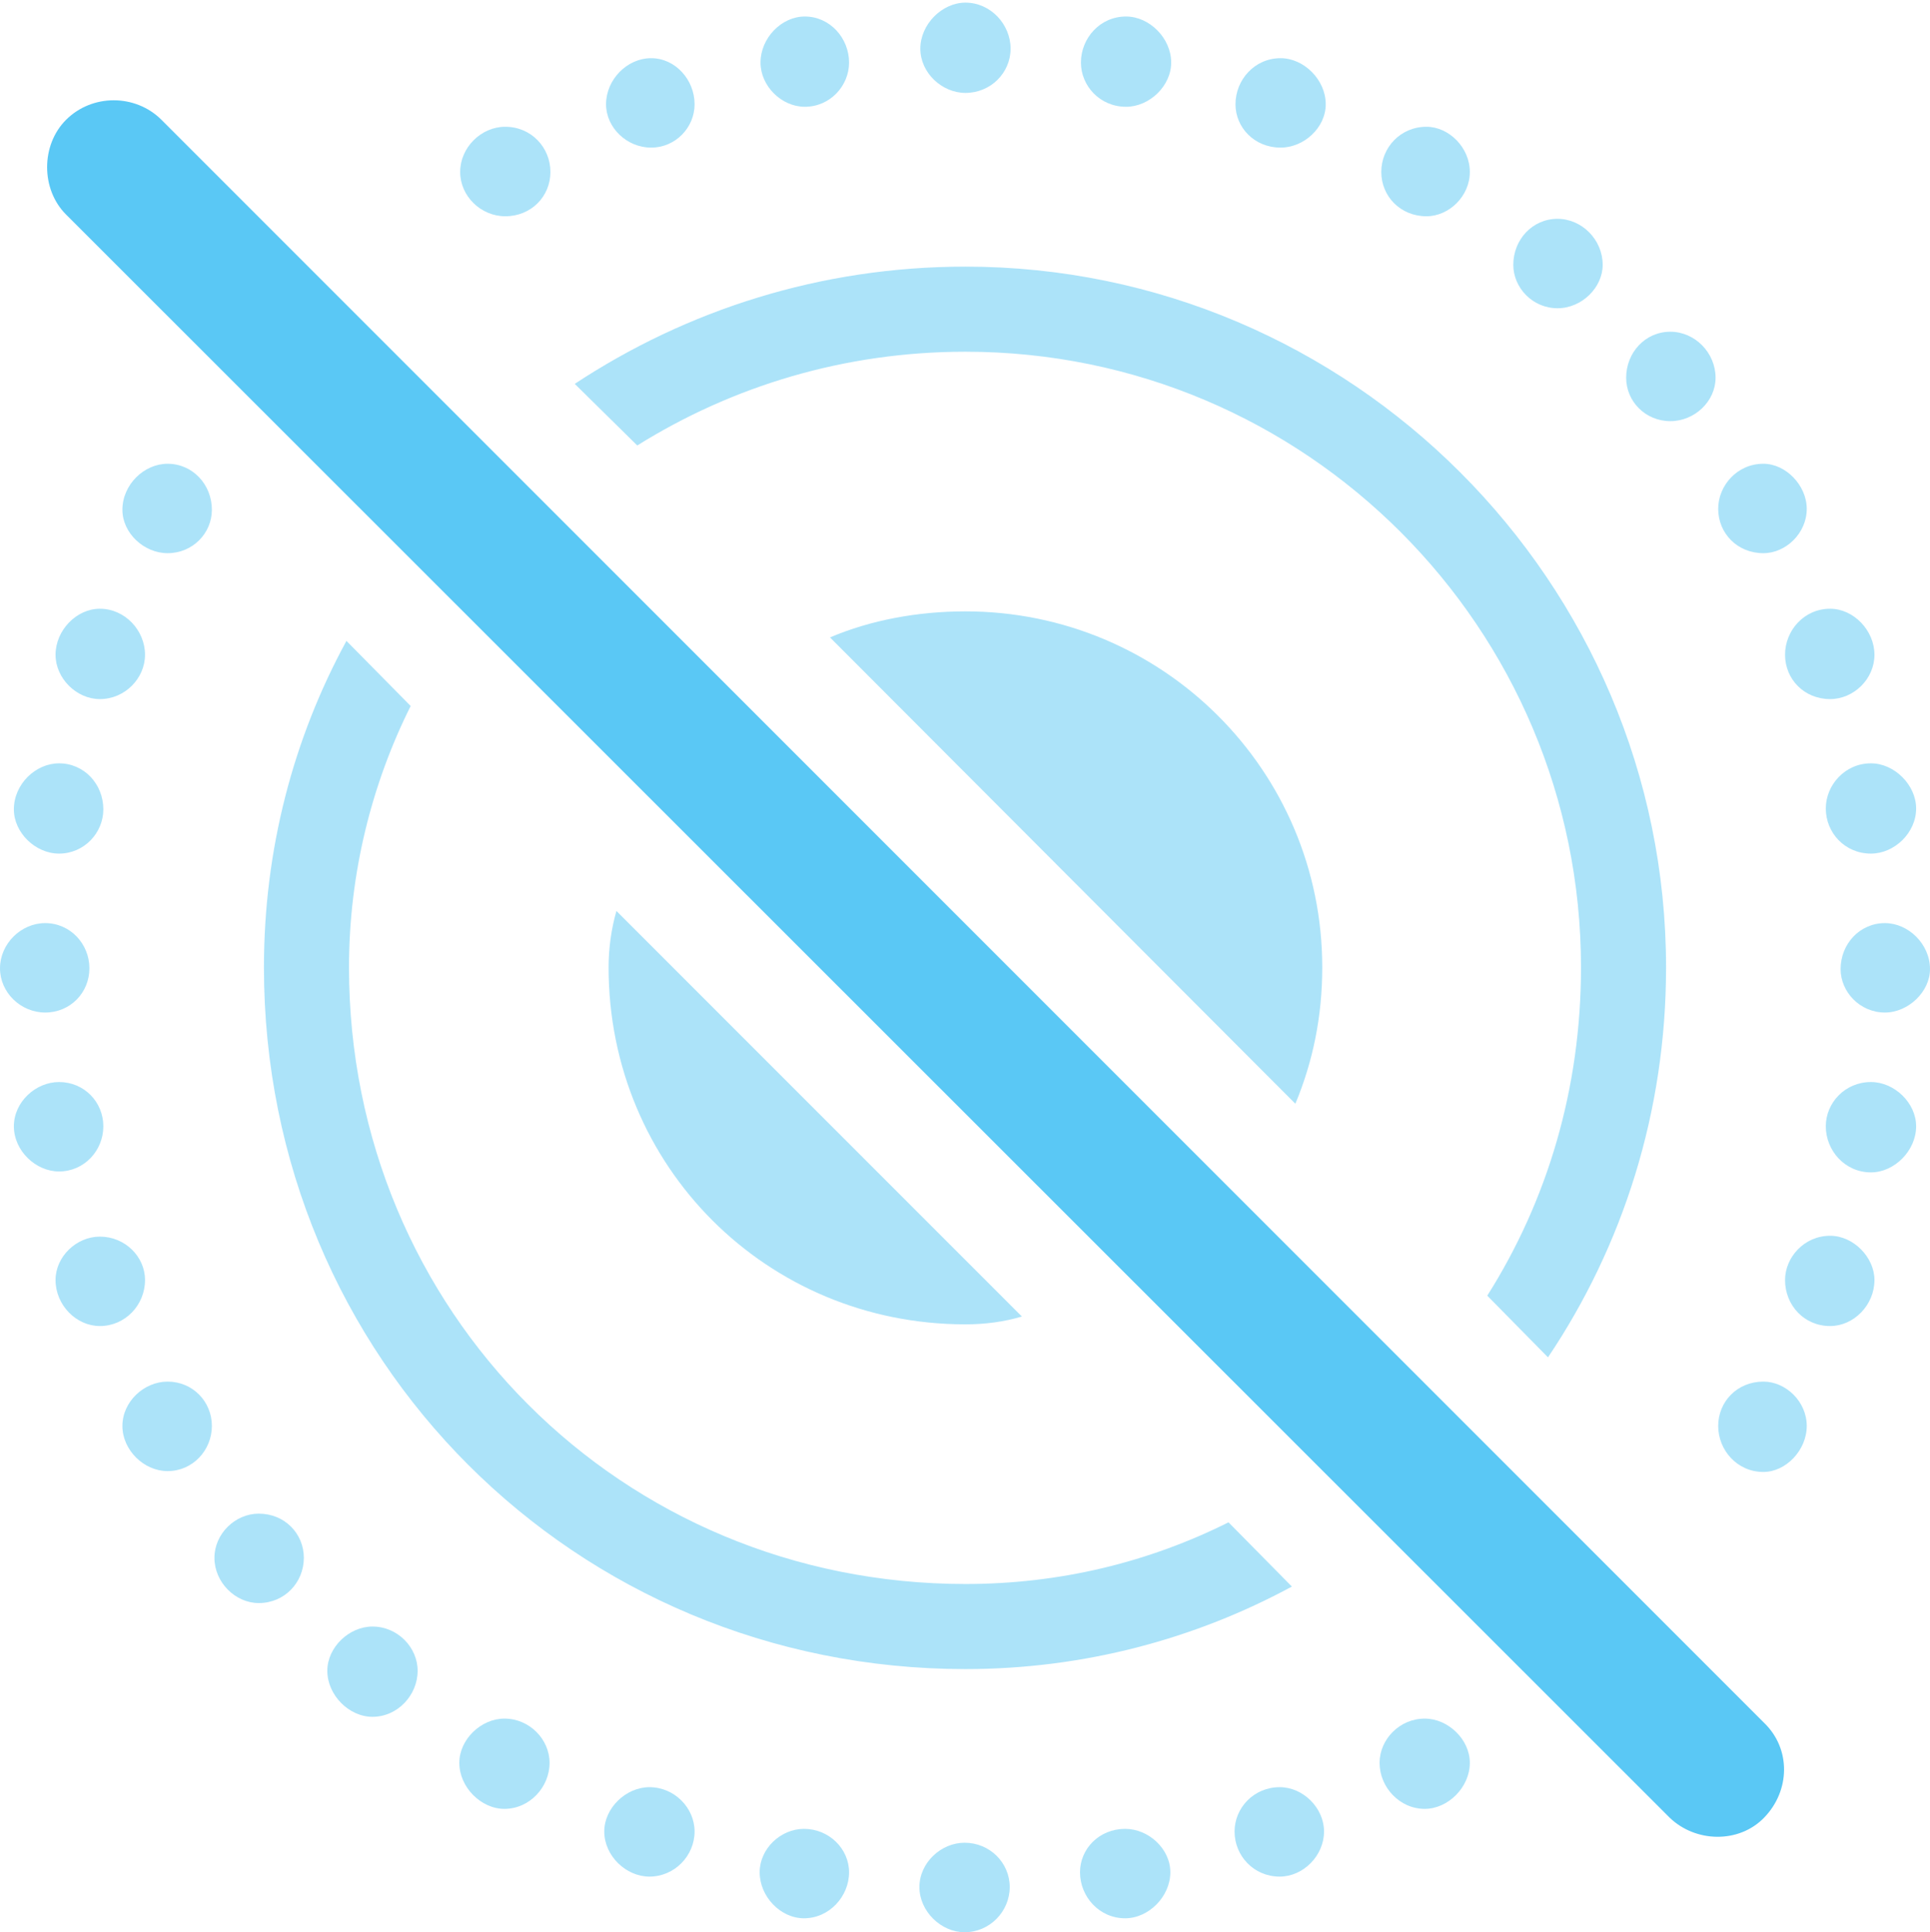 <?xml version="1.0" encoding="UTF-8"?>
<!--Generator: Apple Native CoreSVG 175.5-->
<!DOCTYPE svg
PUBLIC "-//W3C//DTD SVG 1.1//EN"
       "http://www.w3.org/Graphics/SVG/1.1/DTD/svg11.dtd">
<svg version="1.1" xmlns="http://www.w3.org/2000/svg" xmlns:xlink="http://www.w3.org/1999/xlink" width="27.136" height="27.161">
 <g>
  <rect height="27.161" opacity="0" width="27.136" x="0" y="0"/>
  <path d="M13.574 23.462C15.247 23.462 16.809 23.035 18.164 22.302L17.273 21.399C16.15 21.96 14.905 22.266 13.574 22.266C8.74 22.266 4.907 18.433 4.907 13.599C4.907 12.28 5.225 11.023 5.774 9.924L4.871 9.009C4.126 10.376 3.711 11.938 3.711 13.599C3.711 19.092 8.081 23.462 13.574 23.462ZM13.574 18.616C13.855 18.616 14.123 18.579 14.368 18.506L8.667 12.805C8.594 13.062 8.557 13.33 8.557 13.599C8.557 16.394 10.779 18.616 13.574 18.616ZM13.574 8.594C12.903 8.594 12.244 8.716 11.67 8.96L18.213 15.515C18.457 14.929 18.591 14.294 18.591 13.599C18.591 10.828 16.345 8.594 13.574 8.594ZM13.574 3.748C11.536 3.748 9.656 4.358 8.081 5.396L8.96 6.262C10.29 5.432 11.865 4.944 13.574 4.944C18.359 4.944 22.229 8.826 22.229 13.599C22.229 15.308 21.753 16.882 20.911 18.213L21.765 19.08C22.815 17.517 23.425 15.637 23.425 13.599C23.425 8.179 18.994 3.748 13.574 3.748ZM7.104 3.04C7.471 3.04 7.739 2.759 7.739 2.417C7.739 2.075 7.471 1.782 7.104 1.782C6.763 1.782 6.47 2.075 6.47 2.417C6.47 2.759 6.763 3.04 7.104 3.04ZM9.155 2.075C9.497 2.075 9.766 1.794 9.766 1.465C9.766 1.123 9.497 0.818 9.155 0.818C8.813 0.818 8.521 1.123 8.521 1.465C8.521 1.794 8.813 2.075 9.155 2.075ZM11.316 1.501C11.67 1.501 11.938 1.208 11.938 0.879C11.938 0.537 11.67 0.232 11.316 0.232C10.986 0.232 10.693 0.537 10.693 0.879C10.693 1.208 10.986 1.501 11.316 1.501ZM13.574 1.306C13.928 1.306 14.209 1.025 14.209 0.684C14.209 0.342 13.928 0.037 13.574 0.037C13.245 0.037 12.94 0.342 12.94 0.684C12.94 1.025 13.245 1.306 13.574 1.306ZM15.832 1.501C16.162 1.501 16.467 1.208 16.467 0.879C16.467 0.537 16.162 0.232 15.832 0.232C15.466 0.232 15.198 0.537 15.198 0.879C15.198 1.208 15.466 1.501 15.832 1.501ZM18.005 2.075C18.335 2.075 18.64 1.794 18.64 1.465C18.64 1.123 18.335 0.818 18.005 0.818C17.639 0.818 17.371 1.123 17.371 1.465C17.371 1.794 17.639 2.075 18.005 2.075ZM20.056 3.04C20.373 3.04 20.666 2.759 20.666 2.417C20.666 2.075 20.373 1.782 20.056 1.782C19.69 1.782 19.421 2.075 19.421 2.417C19.421 2.759 19.69 3.04 20.056 3.04ZM21.899 4.333C22.241 4.333 22.534 4.041 22.534 3.723C22.534 3.369 22.241 3.076 21.899 3.076C21.545 3.076 21.277 3.369 21.277 3.723C21.277 4.041 21.545 4.333 21.899 4.333ZM23.486 5.92C23.828 5.92 24.121 5.64 24.121 5.31C24.121 4.956 23.828 4.663 23.486 4.663C23.132 4.663 22.864 4.956 22.864 5.31C22.864 5.64 23.132 5.92 23.486 5.92ZM24.793 7.776C25.11 7.776 25.403 7.495 25.403 7.153C25.403 6.824 25.11 6.519 24.793 6.519C24.426 6.519 24.158 6.824 24.158 7.153C24.158 7.495 24.426 7.776 24.793 7.776ZM25.732 9.827C26.062 9.827 26.355 9.546 26.355 9.204C26.355 8.862 26.062 8.557 25.732 8.557C25.366 8.557 25.098 8.862 25.098 9.204C25.098 9.546 25.366 9.827 25.732 9.827ZM26.306 11.999C26.636 11.999 26.941 11.707 26.941 11.365C26.941 11.035 26.636 10.73 26.306 10.73C25.94 10.73 25.671 11.035 25.671 11.365C25.671 11.707 25.94 11.999 26.306 11.999ZM26.502 14.233C26.831 14.233 27.136 13.94 27.136 13.623C27.136 13.269 26.831 12.976 26.502 12.976C26.148 12.976 25.879 13.269 25.879 13.623C25.879 13.94 26.148 14.233 26.502 14.233ZM26.306 16.48C26.636 16.48 26.941 16.174 26.941 15.832C26.941 15.503 26.636 15.21 26.306 15.21C25.94 15.21 25.671 15.503 25.671 15.832C25.671 16.174 25.94 16.48 26.306 16.48ZM25.732 18.64C26.062 18.64 26.355 18.347 26.355 17.993C26.355 17.676 26.062 17.371 25.732 17.371C25.366 17.371 25.098 17.676 25.098 17.993C25.098 18.347 25.366 18.64 25.732 18.64ZM24.793 20.691C25.11 20.691 25.403 20.386 25.403 20.044C25.403 19.702 25.11 19.421 24.793 19.421C24.426 19.421 24.158 19.702 24.158 20.044C24.158 20.386 24.426 20.691 24.793 20.691ZM20.032 25.427C20.361 25.427 20.666 25.122 20.666 24.78C20.666 24.451 20.361 24.158 20.032 24.158C19.678 24.158 19.397 24.451 19.397 24.78C19.397 25.122 19.678 25.427 20.032 25.427ZM17.993 26.379C18.323 26.379 18.616 26.086 18.616 25.745C18.616 25.415 18.323 25.122 17.993 25.122C17.627 25.122 17.358 25.415 17.358 25.745C17.358 26.086 17.627 26.379 17.993 26.379ZM15.82 26.965C16.15 26.965 16.455 26.66 16.455 26.318C16.455 25.989 16.15 25.708 15.82 25.708C15.454 25.708 15.185 25.989 15.185 26.318C15.185 26.66 15.454 26.965 15.82 26.965ZM13.562 27.161C13.916 27.161 14.197 26.868 14.197 26.526C14.197 26.184 13.916 25.903 13.562 25.903C13.232 25.903 12.927 26.184 12.927 26.526C12.927 26.868 13.232 27.161 13.562 27.161ZM11.304 26.965C11.658 26.965 11.938 26.66 11.938 26.318C11.938 25.989 11.658 25.708 11.304 25.708C10.974 25.708 10.681 25.989 10.681 26.318C10.681 26.66 10.974 26.965 11.304 26.965ZM9.131 26.379C9.485 26.379 9.766 26.086 9.766 25.745C9.766 25.415 9.485 25.122 9.131 25.122C8.801 25.122 8.496 25.415 8.496 25.745C8.496 26.086 8.801 26.379 9.131 26.379ZM7.092 25.427C7.446 25.427 7.727 25.122 7.727 24.78C7.727 24.451 7.446 24.158 7.092 24.158C6.763 24.158 6.458 24.451 6.458 24.78C6.458 25.122 6.763 25.427 7.092 25.427ZM5.237 24.133C5.591 24.133 5.872 23.828 5.872 23.486C5.872 23.157 5.591 22.864 5.237 22.864C4.907 22.864 4.602 23.157 4.602 23.486C4.602 23.828 4.907 24.133 5.237 24.133ZM3.638 22.534C4.004 22.534 4.272 22.241 4.272 21.899C4.272 21.558 4.004 21.277 3.638 21.277C3.308 21.277 3.015 21.558 3.015 21.899C3.015 22.241 3.308 22.534 3.638 22.534ZM2.356 20.679C2.71 20.679 2.979 20.386 2.979 20.044C2.979 19.702 2.71 19.421 2.356 19.421C2.026 19.421 1.721 19.702 1.721 20.044C1.721 20.386 2.026 20.679 2.356 20.679ZM1.404 18.64C1.758 18.64 2.039 18.347 2.039 17.993C2.039 17.664 1.758 17.383 1.404 17.383C1.074 17.383 0.781 17.664 0.781 17.993C0.781 18.347 1.074 18.64 1.404 18.64ZM0.83 16.467C1.184 16.467 1.453 16.174 1.453 15.832C1.453 15.491 1.184 15.21 0.83 15.21C0.5 15.21 0.195 15.491 0.195 15.832C0.195 16.174 0.5 16.467 0.83 16.467ZM0.635 14.233C0.989 14.233 1.257 13.953 1.257 13.611C1.257 13.269 0.989 12.976 0.635 12.976C0.293 12.976 0 13.269 0 13.611C0 13.953 0.293 14.233 0.635 14.233ZM0.83 11.999C1.184 11.999 1.453 11.707 1.453 11.377C1.453 11.023 1.184 10.73 0.83 10.73C0.5 10.73 0.195 11.023 0.195 11.377C0.195 11.707 0.5 11.999 0.83 11.999ZM1.404 9.827C1.758 9.827 2.039 9.534 2.039 9.204C2.039 8.862 1.758 8.557 1.404 8.557C1.074 8.557 0.781 8.862 0.781 9.204C0.781 9.534 1.074 9.827 1.404 9.827ZM2.356 7.776C2.71 7.776 2.979 7.495 2.979 7.166C2.979 6.812 2.71 6.519 2.356 6.519C2.026 6.519 1.721 6.812 1.721 7.166C1.721 7.495 2.026 7.776 2.356 7.776Z" fill="#5ac8f5" fill-opacity="0.5"/>
  <path d="M23.474 25.549C23.84 25.903 24.451 25.916 24.805 25.549C25.171 25.171 25.183 24.585 24.805 24.219L2.271 1.685C1.904 1.318 1.294 1.318 0.928 1.685C0.574 2.039 0.574 2.661 0.928 3.015Z" fill="#5ac8f5"/>
 </g>
</svg>
